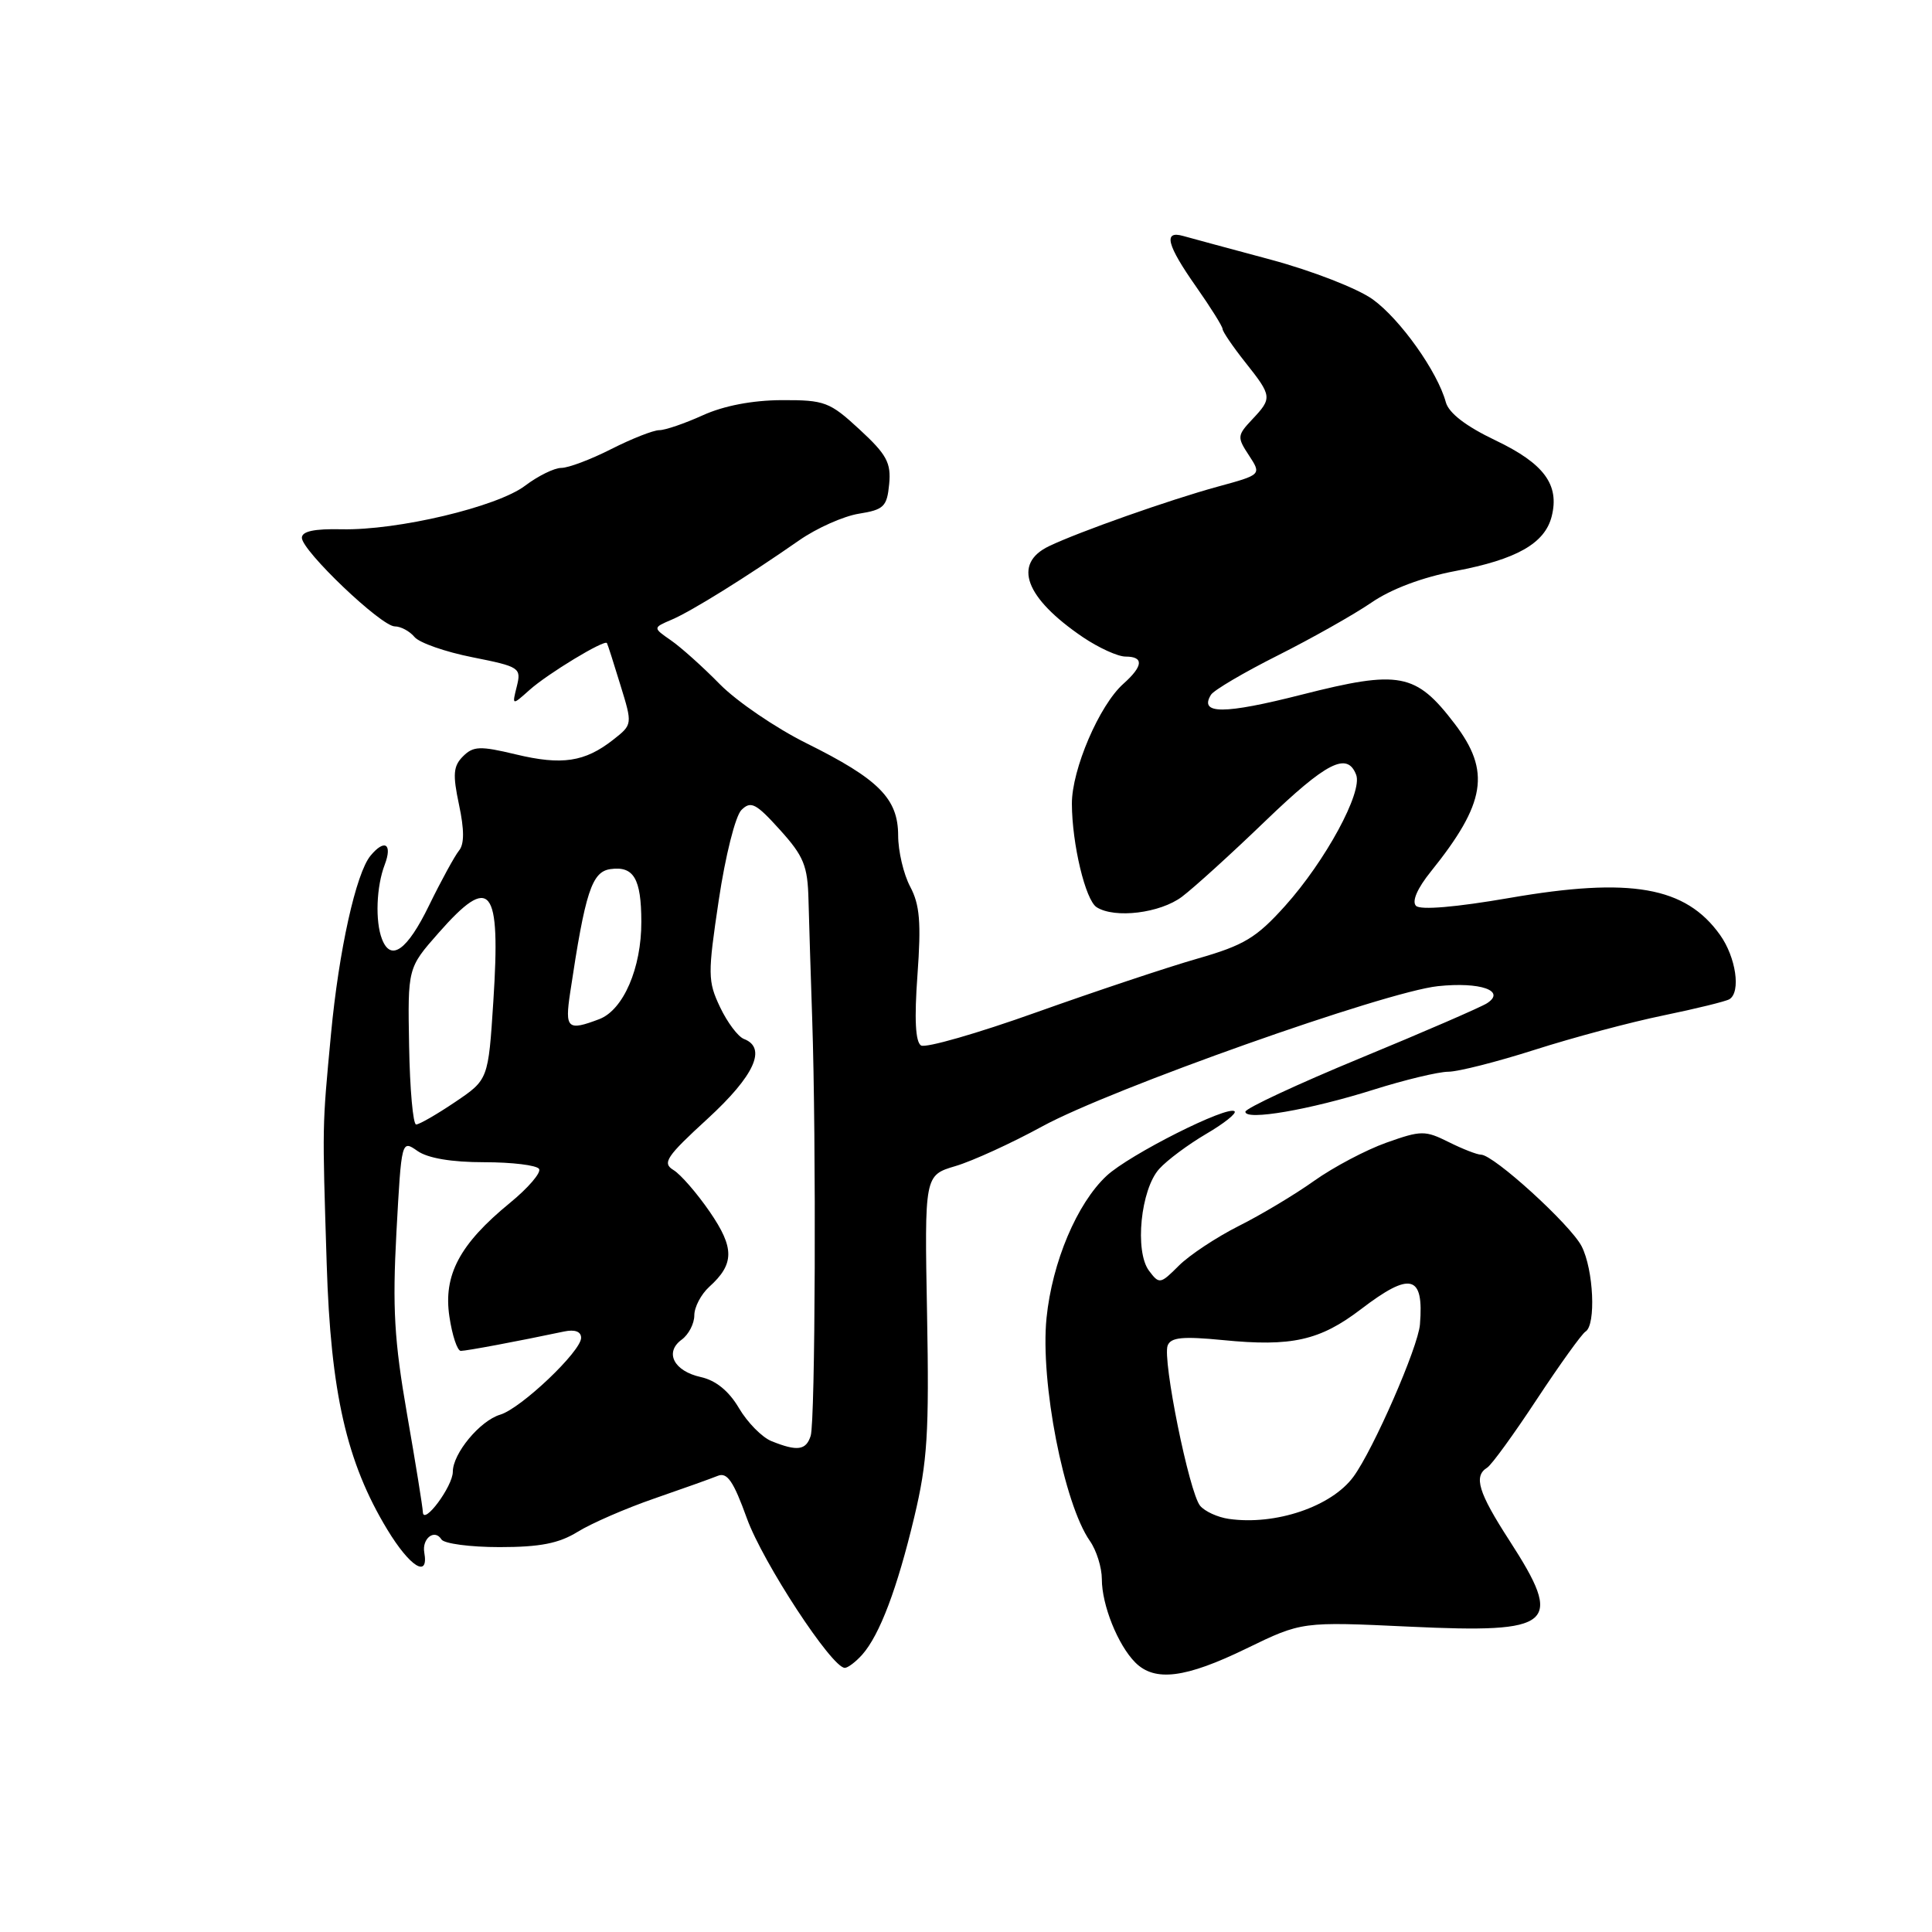 <?xml version="1.0" encoding="UTF-8" standalone="no"?>
<!DOCTYPE svg PUBLIC "-//W3C//DTD SVG 1.1//EN" "http://www.w3.org/Graphics/SVG/1.1/DTD/svg11.dtd" >
<svg xmlns="http://www.w3.org/2000/svg" xmlns:xlink="http://www.w3.org/1999/xlink" version="1.1" viewBox="0 0 256 256">
 <g >
 <path fill="currentColor"
d=" M 165.17 218.43 C 172.50 214.87 172.50 214.87 186.77 215.54 C 205.98 216.44 207.25 215.34 200.00 204.12 C 195.88 197.75 195.23 195.60 197.06 194.47 C 197.64 194.11 200.60 190.03 203.64 185.41 C 206.69 180.79 209.59 176.75 210.09 176.44 C 211.50 175.57 211.16 168.22 209.57 165.13 C 208.09 162.27 197.91 153.00 196.24 153.00 C 195.73 153.00 193.80 152.25 191.96 151.33 C 188.83 149.77 188.31 149.77 183.70 151.41 C 181.00 152.37 176.69 154.65 174.14 156.46 C 171.59 158.28 167.08 160.98 164.12 162.46 C 161.17 163.95 157.60 166.31 156.20 167.71 C 153.75 170.16 153.61 170.19 152.25 168.38 C 150.32 165.81 151.15 157.60 153.60 154.89 C 154.64 153.73 157.43 151.66 159.79 150.27 C 162.16 148.89 163.87 147.53 163.59 147.26 C 162.73 146.40 149.63 153.00 146.62 155.81 C 142.70 159.47 139.42 167.24 138.67 174.64 C 137.82 183.09 140.96 199.25 144.42 204.19 C 145.29 205.43 146.00 207.71 146.00 209.25 C 146.00 212.69 148.13 217.98 150.43 220.29 C 153.02 222.88 157.08 222.37 165.17 218.43 Z  M 114.25 219.25 C 116.56 216.64 118.88 210.52 121.15 201.00 C 122.89 193.70 123.13 189.91 122.84 174.11 C 122.50 155.73 122.50 155.73 126.61 154.51 C 128.87 153.84 134.05 151.47 138.11 149.25 C 147.14 144.31 183.59 131.39 190.55 130.67 C 196.16 130.08 199.60 131.29 197.03 132.94 C 196.22 133.46 188.69 136.73 180.30 140.19 C 171.90 143.66 165.03 146.87 165.02 147.31 C 164.99 148.53 173.54 147.06 182.00 144.39 C 186.12 143.09 190.58 142.02 191.90 142.01 C 193.21 142.01 198.39 140.69 203.40 139.09 C 208.40 137.49 216.06 135.44 220.41 134.55 C 224.77 133.65 228.71 132.68 229.16 132.40 C 230.70 131.45 230.02 126.84 227.92 123.89 C 223.36 117.48 216.07 116.20 200.03 118.98 C 192.92 120.21 188.21 120.61 187.63 120.03 C 187.05 119.45 187.79 117.72 189.60 115.48 C 196.89 106.41 197.56 102.20 192.75 95.90 C 187.60 89.15 185.46 88.75 172.50 92.04 C 162.17 94.67 158.85 94.67 160.46 92.06 C 160.84 91.45 164.83 89.10 169.33 86.84 C 173.82 84.58 179.39 81.44 181.70 79.86 C 184.34 78.04 188.48 76.49 192.86 75.66 C 200.97 74.13 204.71 72.00 205.61 68.41 C 206.66 64.22 204.59 61.42 198.16 58.35 C 194.24 56.48 191.98 54.74 191.58 53.30 C 190.49 49.26 185.54 42.30 181.90 39.67 C 179.90 38.23 173.89 35.89 168.40 34.41 C 162.95 32.95 157.71 31.53 156.75 31.26 C 154.11 30.52 154.62 32.48 158.50 38.00 C 160.42 40.74 162.00 43.26 162.00 43.60 C 162.00 43.93 163.35 45.92 165.00 48.00 C 168.57 52.50 168.60 52.74 165.91 55.59 C 163.93 57.70 163.91 57.94 165.50 60.35 C 167.16 62.90 167.16 62.90 161.33 64.49 C 154.94 66.24 142.94 70.48 139.00 72.37 C 134.14 74.70 135.83 79.23 143.49 84.43 C 145.58 85.84 148.12 87.00 149.14 87.00 C 151.59 87.00 151.49 88.25 148.86 90.60 C 145.67 93.43 142.02 101.95 142.03 106.50 C 142.05 111.85 143.83 119.27 145.31 120.21 C 147.71 121.74 153.73 121.00 156.62 118.82 C 158.20 117.63 163.16 113.13 167.63 108.82 C 175.79 100.97 178.52 99.58 179.70 102.67 C 180.58 104.96 175.64 114.07 170.27 120.05 C 166.47 124.27 164.85 125.25 158.68 127.02 C 154.73 128.15 145.12 131.36 137.32 134.14 C 129.52 136.93 122.65 138.90 122.04 138.53 C 121.30 138.06 121.14 135.05 121.57 129.17 C 122.07 122.26 121.88 119.89 120.61 117.50 C 119.73 115.85 119.01 112.79 119.01 110.70 C 119.00 105.81 116.44 103.24 106.87 98.49 C 102.82 96.48 97.65 92.96 95.39 90.67 C 93.14 88.37 90.21 85.75 88.89 84.84 C 86.50 83.18 86.50 83.18 89.00 82.11 C 91.65 80.98 98.96 76.43 105.92 71.58 C 108.22 69.98 111.76 68.40 113.80 68.07 C 117.12 67.54 117.53 67.13 117.82 64.15 C 118.09 61.33 117.50 60.23 113.90 56.91 C 109.94 53.25 109.28 53.00 103.58 53.02 C 99.70 53.04 95.92 53.76 93.14 55.02 C 90.74 56.11 88.14 57.00 87.36 57.00 C 86.57 57.00 83.71 58.13 81.00 59.50 C 78.29 60.88 75.31 62.00 74.38 62.00 C 73.45 62.00 71.30 63.06 69.59 64.35 C 65.90 67.16 52.67 70.30 45.25 70.13 C 41.65 70.05 40.00 70.40 40.00 71.26 C 40.00 72.97 50.51 83.00 52.31 83.00 C 53.10 83.00 54.28 83.63 54.92 84.40 C 55.55 85.17 59.01 86.38 62.60 87.09 C 68.87 88.34 69.09 88.49 68.48 90.95 C 67.84 93.50 67.84 93.50 70.17 91.42 C 72.58 89.26 80.12 84.70 80.42 85.21 C 80.52 85.37 81.32 87.86 82.20 90.75 C 83.82 96.00 83.82 96.00 81.25 98.02 C 77.49 100.97 74.46 101.43 68.35 99.96 C 63.60 98.82 62.71 98.86 61.35 100.22 C 60.06 101.51 59.97 102.61 60.82 106.62 C 61.53 109.95 61.53 111.86 60.82 112.71 C 60.26 113.40 58.47 116.66 56.85 119.98 C 53.95 125.94 51.78 127.48 50.61 124.42 C 49.70 122.06 49.87 117.46 50.98 114.57 C 52.03 111.80 50.96 111.13 49.10 113.38 C 47.17 115.70 44.90 125.95 43.86 137.00 C 42.68 149.55 42.70 148.69 43.29 167.50 C 43.82 184.54 45.92 193.76 51.31 202.66 C 54.32 207.63 56.84 209.20 56.22 205.72 C 55.89 203.85 57.60 202.54 58.49 203.98 C 58.84 204.54 62.30 205.00 66.19 205.00 C 71.56 205.00 74.06 204.51 76.55 202.97 C 78.36 201.85 82.91 199.87 86.67 198.57 C 90.43 197.27 94.22 195.92 95.10 195.56 C 96.35 195.04 97.19 196.26 98.97 201.20 C 101.08 207.03 110.22 221.00 111.94 221.00 C 112.35 221.00 113.39 220.21 114.25 219.25 Z  M 162.82 201.26 C 161.35 201.05 159.64 200.27 159.02 199.52 C 157.58 197.79 154.01 180.15 154.72 178.29 C 155.14 177.20 156.71 177.05 162.06 177.57 C 171.14 178.47 174.89 177.63 180.33 173.48 C 186.91 168.45 188.69 168.91 188.15 175.50 C 187.91 178.50 181.99 192.05 179.34 195.67 C 176.44 199.63 169.01 202.15 162.82 201.26 Z  M 56.03 200.35 C 56.01 199.72 55.07 193.87 53.93 187.35 C 52.24 177.62 51.99 173.31 52.53 163.26 C 53.20 151.04 53.20 151.03 55.32 152.51 C 56.69 153.47 59.84 154.00 64.16 154.00 C 67.86 154.00 71.13 154.40 71.43 154.89 C 71.73 155.38 70.00 157.40 67.57 159.39 C 60.90 164.85 58.72 168.96 59.55 174.47 C 59.92 176.96 60.60 179.00 61.06 179.00 C 61.81 179.00 68.60 177.73 74.75 176.43 C 76.18 176.13 77.00 176.44 77.00 177.27 C 77.00 179.06 69.03 186.63 66.28 187.45 C 63.60 188.25 60.00 192.59 60.00 195.02 C 60.00 196.95 56.09 202.21 56.03 200.35 Z  M 102.23 190.96 C 100.98 190.46 99.04 188.49 97.92 186.59 C 96.58 184.31 94.85 182.91 92.87 182.47 C 89.28 181.68 88.01 179.19 90.34 177.50 C 91.25 176.83 92.00 175.39 92.00 174.29 C 92.00 173.20 92.89 171.51 93.97 170.52 C 97.33 167.49 97.34 165.36 94.04 160.56 C 92.34 158.09 90.18 155.60 89.23 155.03 C 87.72 154.11 88.28 153.26 93.76 148.24 C 99.97 142.54 101.65 138.85 98.58 137.67 C 97.79 137.37 96.37 135.47 95.41 133.45 C 93.78 130.01 93.77 129.10 95.24 119.27 C 96.11 113.43 97.44 108.13 98.24 107.33 C 99.49 106.09 100.16 106.43 103.34 109.95 C 106.51 113.46 107.02 114.71 107.13 119.25 C 107.21 122.14 107.42 129.22 107.62 135.00 C 108.17 151.41 108.03 188.31 107.42 190.25 C 106.81 192.18 105.65 192.34 102.23 190.96 Z  M 54.21 138.63 C 54.02 128.26 54.02 128.26 58.10 123.63 C 65.04 115.74 66.36 117.38 65.37 132.67 C 64.70 143.06 64.70 143.06 60.30 146.03 C 57.88 147.66 55.56 149.00 55.14 149.00 C 54.73 149.00 54.31 144.33 54.21 138.63 Z  M 75.55 131.53 C 77.55 118.16 78.42 115.51 80.89 115.16 C 83.97 114.73 84.97 116.42 84.98 122.13 C 85.00 128.26 82.60 133.82 79.41 135.04 C 75.20 136.64 74.83 136.31 75.55 131.53 Z "/>
</g>
</svg>